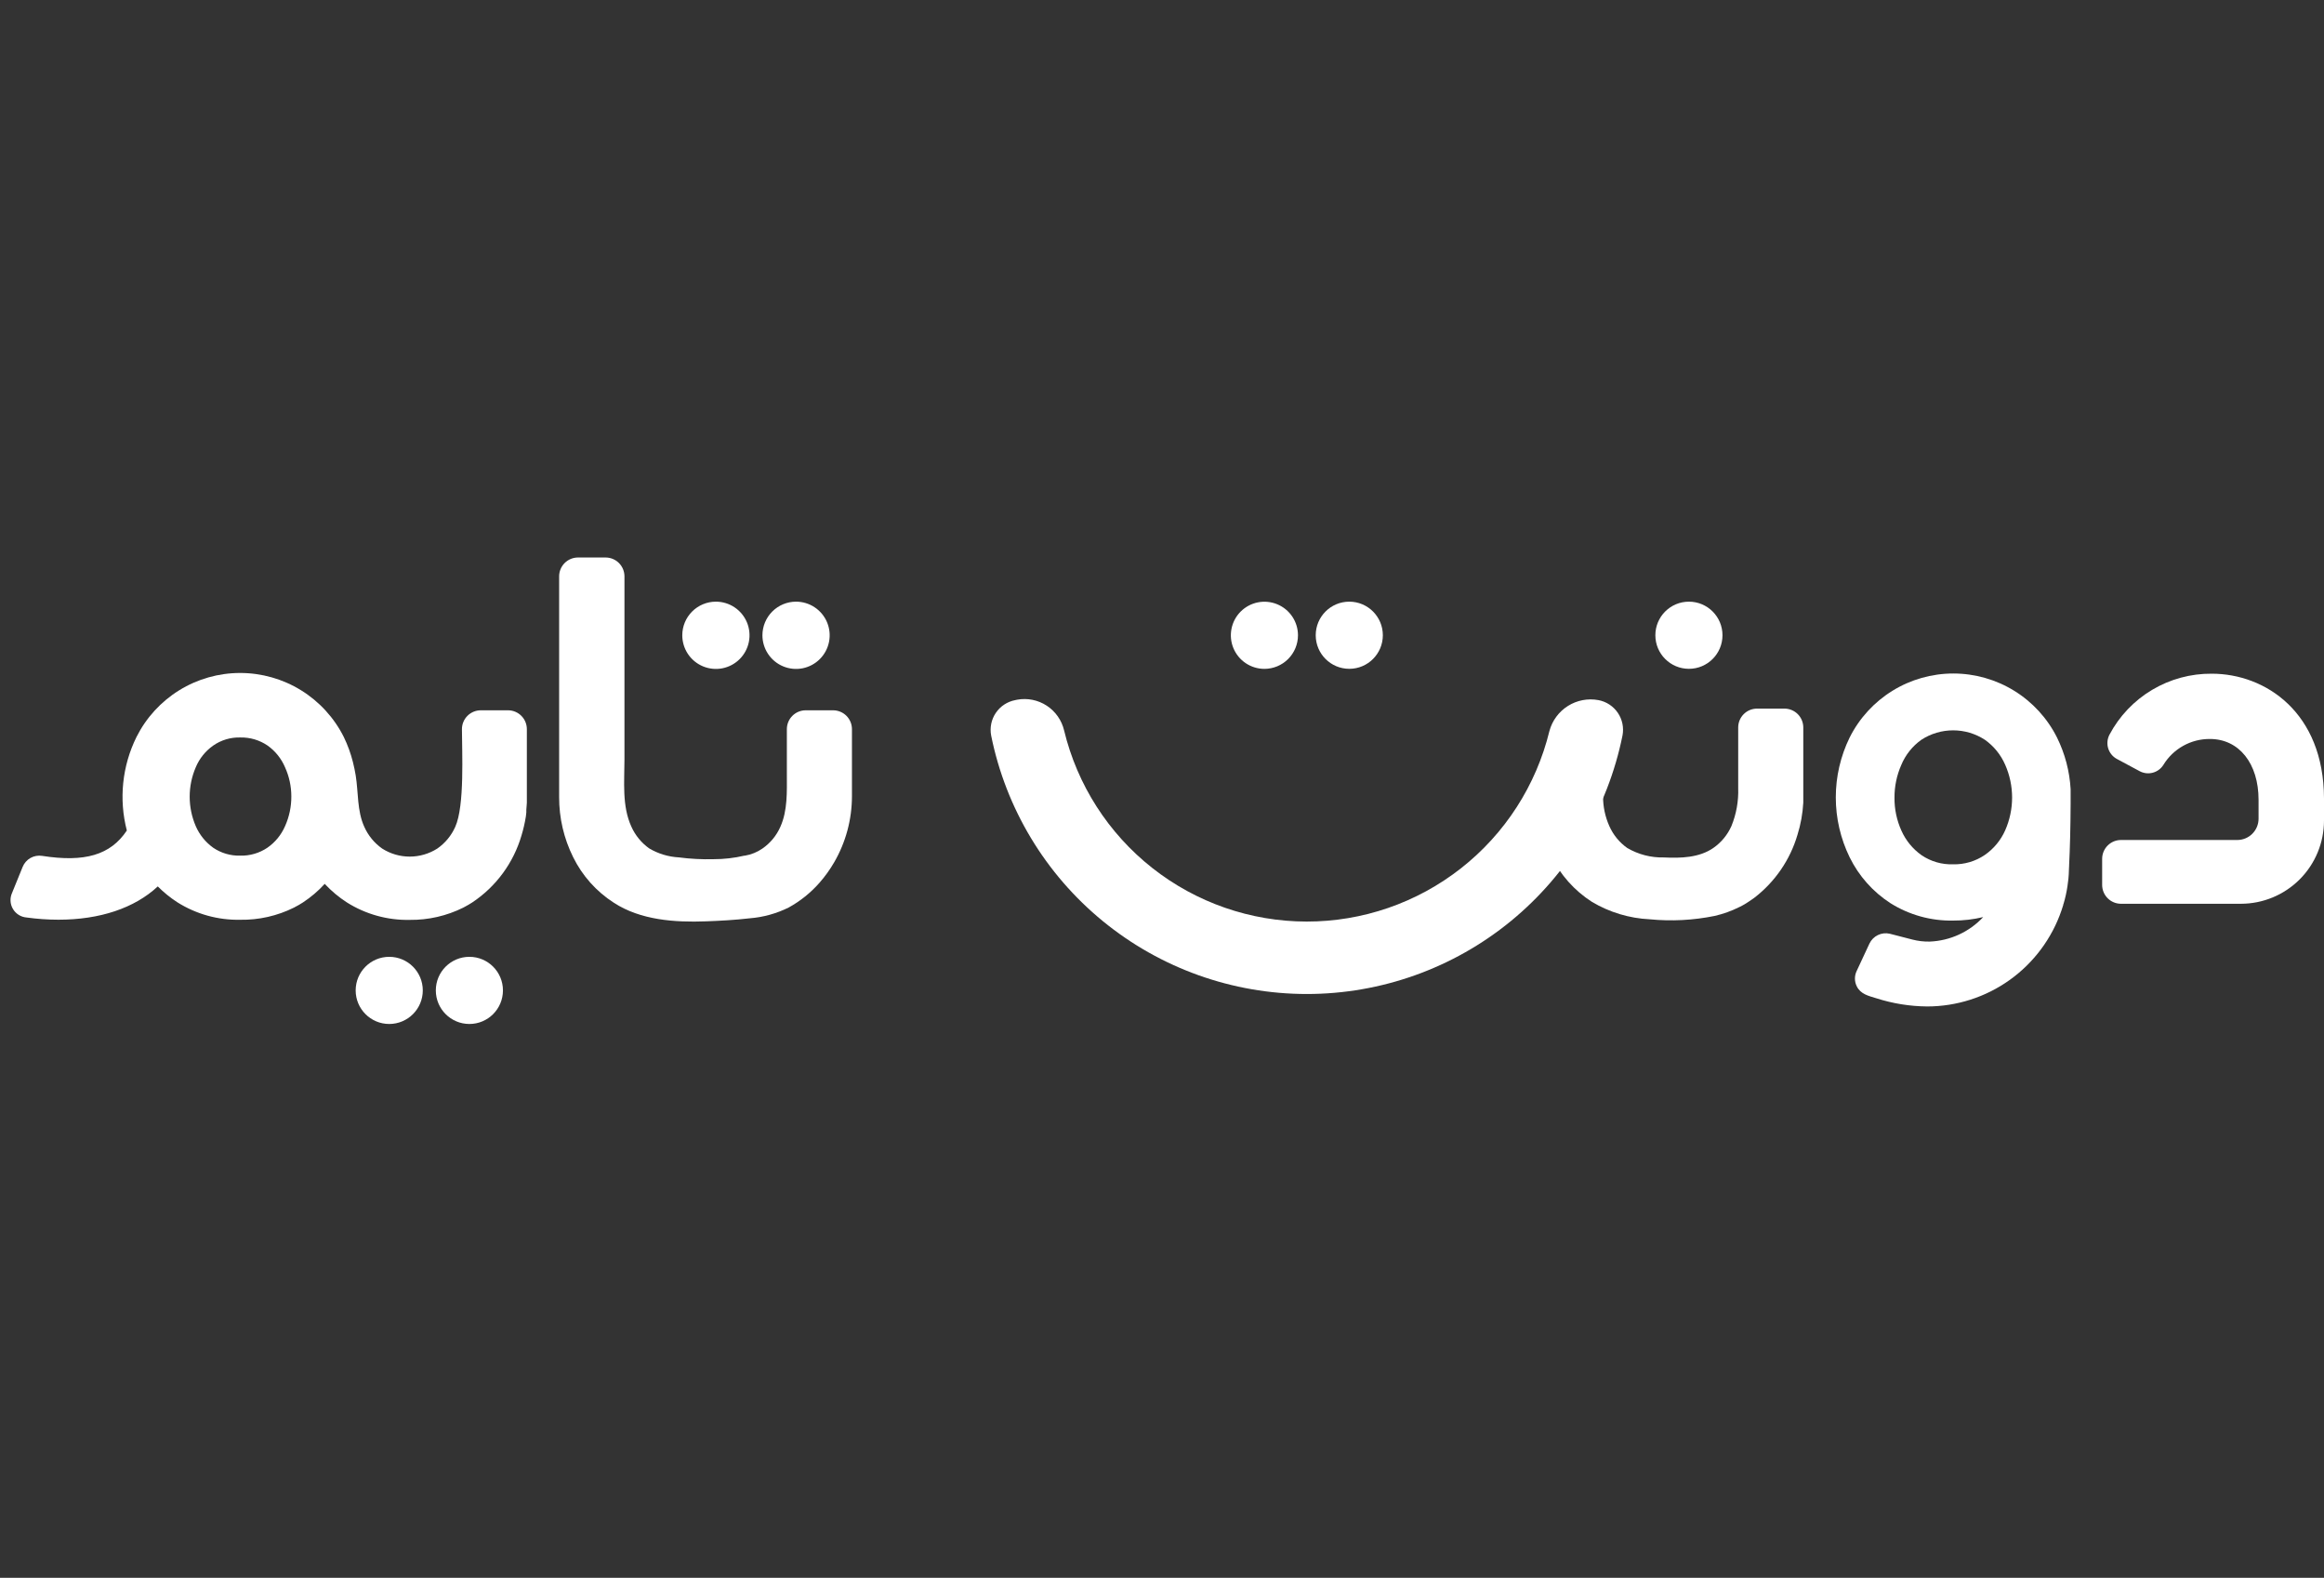<svg width="221" height="150" viewBox="0 0 221 150" fill="none" xmlns="http://www.w3.org/2000/svg">
<rect x="0" y="0" width="221" height="150" fill="#333333" stroke="none"/>
<path d="M169.707 67.365H167.085C166.61 67.365 166.154 67.554 165.818 67.89C165.482 68.226 165.293 68.682 165.293 69.157V74.915C165.337 76.156 165.116 77.391 164.646 78.539C164.274 79.371 163.684 80.086 162.936 80.607C161.587 81.548 159.817 81.592 158.229 81.514C157.004 81.545 155.796 81.233 154.739 80.613C153.997 80.087 153.41 79.37 153.041 78.539C152.639 77.643 152.435 76.671 152.443 75.69V75.607L152.499 74.888H146.187V75.69C146.181 77.666 146.634 79.616 147.509 81.387C148.378 83.163 149.717 84.667 151.381 85.735C153.052 86.732 154.942 87.302 156.885 87.394C158.945 87.595 161.024 87.487 163.053 87.074C163.869 86.886 164.66 86.602 165.409 86.227C165.575 86.15 165.735 86.061 165.907 85.962C166.078 85.862 166.156 85.812 166.266 85.735C166.377 85.658 166.643 85.486 166.82 85.353C168.788 83.843 170.227 81.748 170.929 79.368C171.239 78.375 171.425 77.348 171.483 76.309C171.485 76.274 171.485 76.239 171.483 76.204C171.483 76.072 171.483 75.933 171.483 75.795V69.135C171.477 68.667 171.288 68.219 170.956 67.888C170.624 67.557 170.176 67.369 169.707 67.365Z" fill="white"/>
<path d="M210.324 64.046C208.328 64.03 206.366 64.561 204.651 65.584C202.936 66.606 201.535 68.079 200.6 69.843C200.39 70.243 200.346 70.709 200.477 71.141C200.609 71.573 200.905 71.935 201.303 72.15L203.476 73.317C203.859 73.519 204.303 73.569 204.72 73.457C205.138 73.345 205.497 73.08 205.728 72.714C206.19 71.956 206.84 71.331 207.616 70.9C208.391 70.468 209.265 70.245 210.153 70.252C212.919 70.252 214.777 72.576 214.777 76.038V77.836C214.776 78.371 214.562 78.884 214.184 79.262C213.806 79.641 213.293 79.854 212.758 79.855H201.695C201.221 79.855 200.766 80.043 200.43 80.378C200.094 80.713 199.905 81.167 199.903 81.642V84.131C199.905 84.605 200.094 85.06 200.43 85.395C200.766 85.73 201.221 85.918 201.695 85.918H213.101C215.196 85.916 217.204 85.083 218.685 83.602C220.166 82.121 220.998 80.113 221 78.019V75.9C220.978 67.752 215.457 64.046 210.324 64.046Z" fill="white"/>
<path d="M179.763 85.857C181.549 86.979 183.623 87.556 185.732 87.516C186.695 87.52 187.655 87.409 188.591 87.184C187.269 88.599 185.443 89.436 183.508 89.513C182.949 89.525 182.39 89.459 181.849 89.319L179.708 88.766C179.326 88.678 178.926 88.724 178.574 88.895C178.222 89.066 177.939 89.352 177.772 89.707L176.566 92.295C176.454 92.523 176.395 92.774 176.395 93.028C176.395 93.282 176.454 93.533 176.566 93.761C176.937 94.513 177.672 94.668 178.425 94.901C179.986 95.402 181.614 95.665 183.254 95.68C186.07 95.68 188.817 94.8 191.109 93.163C193.401 91.525 195.124 89.213 196.037 86.548L196.203 86.034C196.203 86.001 196.203 85.962 196.241 85.895C196.402 85.352 196.524 84.797 196.606 84.236C196.64 84.004 196.667 83.777 196.695 83.545L196.728 83.108C196.728 82.848 196.756 82.593 196.761 82.333V82.283C196.844 80.624 196.894 78.682 196.905 76.42V76.326C196.905 76.182 196.905 76.038 196.905 75.889V75.496V75.22C196.91 75.153 196.91 75.087 196.905 75.021C196.808 73.315 196.367 71.646 195.611 70.114C194.694 68.285 193.286 66.747 191.544 65.672C189.803 64.597 187.797 64.028 185.751 64.028C183.705 64.028 181.699 64.597 179.958 65.672C178.216 66.747 176.808 68.285 175.891 70.114C175.025 71.887 174.574 73.833 174.574 75.806C174.574 77.779 175.025 79.726 175.891 81.498C176.763 83.275 178.102 84.781 179.763 85.857ZM182.717 70.324C183.614 69.741 184.661 69.431 185.732 69.431C186.802 69.431 187.849 69.741 188.746 70.324C189.597 70.925 190.267 71.748 190.682 72.703C191.116 73.685 191.34 74.746 191.34 75.82C191.34 76.893 191.116 77.955 190.682 78.937C190.264 79.88 189.594 80.69 188.746 81.277C187.859 81.881 186.805 82.192 185.732 82.167C184.666 82.203 183.617 81.901 182.734 81.304C181.895 80.712 181.231 79.903 180.814 78.965C180.371 77.983 180.146 76.916 180.156 75.839C180.149 74.769 180.368 73.71 180.798 72.731C181.198 71.764 181.864 70.93 182.717 70.324Z" fill="white"/>
<path d="M160.608 63.582C162.37 63.582 163.799 62.153 163.799 60.39C163.799 58.627 162.37 57.198 160.608 57.198C158.845 57.198 157.416 58.627 157.416 60.39C157.416 62.153 158.845 63.582 160.608 63.582Z" fill="white"/>
<path d="M128.31 63.582C130.072 63.582 131.501 62.153 131.501 60.39C131.501 58.627 130.072 57.198 128.31 57.198C126.547 57.198 125.118 58.627 125.118 60.39C125.118 62.153 126.547 63.582 128.31 63.582Z" fill="white"/>
<path d="M123.431 60.39C123.43 59.759 123.242 59.142 122.89 58.618C122.539 58.094 122.04 57.686 121.457 57.445C120.874 57.205 120.232 57.142 119.613 57.266C118.994 57.39 118.426 57.694 117.98 58.141C117.535 58.587 117.231 59.156 117.109 59.775C116.986 60.394 117.049 61.035 117.291 61.618C117.533 62.201 117.942 62.699 118.467 63.05C118.991 63.4 119.608 63.587 120.239 63.587C121.086 63.586 121.898 63.248 122.496 62.649C123.095 62.049 123.431 61.237 123.431 60.39Z" fill="white"/>
<path d="M48.347 67.525H45.72C45.246 67.525 44.791 67.714 44.455 68.049C44.119 68.383 43.929 68.838 43.928 69.312C43.928 71.447 44.199 76.608 43.292 78.605C42.923 79.435 42.334 80.149 41.588 80.668C40.804 81.169 39.893 81.434 38.963 81.434C38.033 81.434 37.123 81.169 36.339 80.668C35.596 80.144 35.01 79.43 34.641 78.6C33.949 77.084 34.087 75.347 33.827 73.726C33.755 73.306 33.672 72.885 33.567 72.471C33.36 71.641 33.067 70.834 32.693 70.064C31.777 68.235 30.37 66.697 28.629 65.621C26.888 64.546 24.883 63.977 22.836 63.977C20.79 63.977 18.785 64.546 17.044 65.621C15.303 66.697 13.896 68.235 12.979 70.064C11.616 72.821 11.29 75.976 12.061 78.954C10.507 81.288 8.051 81.996 4.007 81.365C3.626 81.304 3.235 81.375 2.898 81.564C2.562 81.754 2.3 82.053 2.154 82.411L1.153 84.872C1.041 85.115 0.989 85.382 1.002 85.649C1.015 85.916 1.092 86.177 1.228 86.407C1.363 86.638 1.552 86.833 1.779 86.975C2.006 87.117 2.264 87.202 2.531 87.223C3.535 87.362 4.548 87.432 5.562 87.433C9.495 87.433 12.797 86.327 15.004 84.269C15.57 84.837 16.195 85.343 16.868 85.779C18.653 86.903 20.728 87.48 22.836 87.439C24.61 87.469 26.365 87.073 27.953 86.283C28.119 86.2 28.279 86.111 28.451 86.012L28.512 85.973C28.615 85.918 28.714 85.857 28.81 85.79C29.571 85.29 30.266 84.698 30.879 84.026C31.506 84.699 32.214 85.292 32.987 85.79C34.773 86.916 36.85 87.493 38.961 87.45C40.729 87.471 42.477 87.071 44.06 86.283C44.219 86.201 44.38 86.113 44.542 86.017L44.912 85.79C47.173 84.285 48.83 82.031 49.592 79.424C49.771 78.833 49.91 78.23 50.007 77.62L50.051 77.233C50.051 77.172 50.051 77.117 50.051 77.062V76.984C50.077 76.756 50.093 76.534 50.101 76.32V76.293C50.101 76.177 50.101 76.061 50.101 75.939C50.101 75.911 50.101 75.883 50.101 75.856V69.312C50.099 68.844 49.915 68.396 49.588 68.062C49.26 67.728 48.815 67.536 48.347 67.525ZM25.425 80.591C24.662 81.105 23.757 81.368 22.836 81.343C21.925 81.365 21.03 81.103 20.275 80.591C19.547 80.07 18.973 79.36 18.616 78.539C18.235 77.655 18.038 76.702 18.038 75.74C18.038 74.777 18.235 73.825 18.616 72.941C18.963 72.11 19.539 71.395 20.275 70.878C21.032 70.351 21.937 70.081 22.859 70.109C23.78 70.089 24.686 70.358 25.447 70.878C26.181 71.4 26.756 72.116 27.107 72.946C27.501 73.815 27.704 74.758 27.704 75.712C27.709 76.686 27.506 77.65 27.107 78.539C26.749 79.366 26.166 80.077 25.425 80.591Z" fill="white"/>
<path d="M79.24 67.525H76.618C76.144 67.525 75.689 67.714 75.353 68.049C75.017 68.383 74.828 68.838 74.826 69.312C74.826 69.865 74.826 73.04 74.826 73.594C74.826 75.253 74.909 77.045 74.207 78.605C73.841 79.437 73.251 80.151 72.503 80.668C72.006 81.012 71.44 81.243 70.844 81.343H70.788C69.826 81.569 68.84 81.682 67.851 81.68C66.751 81.709 65.651 81.652 64.56 81.509C63.565 81.456 62.597 81.164 61.739 80.657C60.998 80.131 60.412 79.417 60.041 78.588C59.134 76.619 59.383 74.285 59.383 72.189V54.787C59.381 54.312 59.192 53.858 58.856 53.523C58.52 53.188 58.065 53 57.59 53H54.963C54.489 53 54.033 53.188 53.698 53.523C53.362 53.858 53.172 54.312 53.171 54.787V75.773C53.164 77.751 53.618 79.704 54.498 81.476C55.368 83.25 56.707 84.751 58.37 85.818C60.909 87.477 64.178 87.699 67.126 87.588C68.504 87.538 69.892 87.461 71.292 87.3C72.583 87.198 73.843 86.848 75.003 86.272C76.105 85.664 77.093 84.871 77.924 83.926C78.45 83.327 78.917 82.679 79.318 81.99C80.428 80.08 81.014 77.91 81.016 75.701V69.312C81.014 68.841 80.827 68.389 80.495 68.054C80.163 67.72 79.712 67.53 79.24 67.525Z" fill="white"/>
<path d="M72.503 60.39C72.502 61.023 72.689 61.642 73.04 62.168C73.391 62.695 73.89 63.106 74.474 63.348C75.059 63.591 75.702 63.655 76.323 63.532C76.943 63.408 77.514 63.104 77.961 62.656C78.409 62.209 78.713 61.639 78.836 61.018C78.96 60.397 78.896 59.754 78.653 59.169C78.41 58.585 78 58.086 77.473 57.735C76.947 57.384 76.328 57.197 75.695 57.198C74.849 57.2 74.038 57.536 73.44 58.135C72.841 58.733 72.505 59.544 72.503 60.39Z" fill="white"/>
<path d="M64.881 60.39C64.88 61.023 65.067 61.642 65.417 62.168C65.768 62.695 66.267 63.106 66.852 63.348C67.436 63.591 68.08 63.655 68.7 63.532C69.321 63.408 69.891 63.104 70.339 62.656C70.786 62.209 71.091 61.639 71.214 61.018C71.337 60.397 71.273 59.754 71.031 59.169C70.788 58.585 70.377 58.086 69.851 57.735C69.324 57.384 68.705 57.197 68.073 57.198C67.227 57.2 66.415 57.536 65.817 58.135C65.219 58.733 64.882 59.544 64.881 60.39Z" fill="white"/>
<path d="M44.636 97.346C46.399 97.346 47.828 95.916 47.828 94.154C47.828 92.391 46.399 90.962 44.636 90.962C42.873 90.962 41.444 92.391 41.444 94.154C41.444 95.916 42.873 97.346 44.636 97.346Z" fill="white"/>
<path d="M37.013 97.346C38.776 97.346 40.205 95.916 40.205 94.154C40.205 92.391 38.776 90.962 37.013 90.962C35.251 90.962 33.822 92.391 33.822 94.154C33.822 95.916 35.251 97.346 37.013 97.346Z" fill="white"/>
<path d="M152.006 66.558C151.003 66.371 149.966 66.568 149.102 67.112C148.238 67.655 147.61 68.504 147.343 69.489C146.082 74.662 143.119 79.261 138.93 82.547C134.741 85.833 129.569 87.616 124.245 87.61C118.92 87.603 113.753 85.808 109.571 82.512C105.39 79.215 102.438 74.61 101.189 69.434C100.96 68.469 100.369 67.628 99.539 67.086C98.708 66.543 97.701 66.34 96.725 66.519L96.543 66.558C96.171 66.628 95.818 66.771 95.502 66.978C95.186 67.185 94.914 67.452 94.701 67.765C94.488 68.077 94.339 68.428 94.262 68.798C94.186 69.168 94.182 69.549 94.253 69.921C95.649 76.853 99.402 83.089 104.874 87.569C110.346 92.048 117.2 94.496 124.272 94.496C131.344 94.496 138.198 92.048 143.67 87.569C149.142 83.089 152.894 76.853 154.291 69.921C154.362 69.55 154.36 69.168 154.284 68.799C154.207 68.429 154.059 68.077 153.847 67.765C153.634 67.453 153.363 67.185 153.047 66.978C152.731 66.771 152.377 66.628 152.006 66.558Z" fill="white"/>
</svg>
